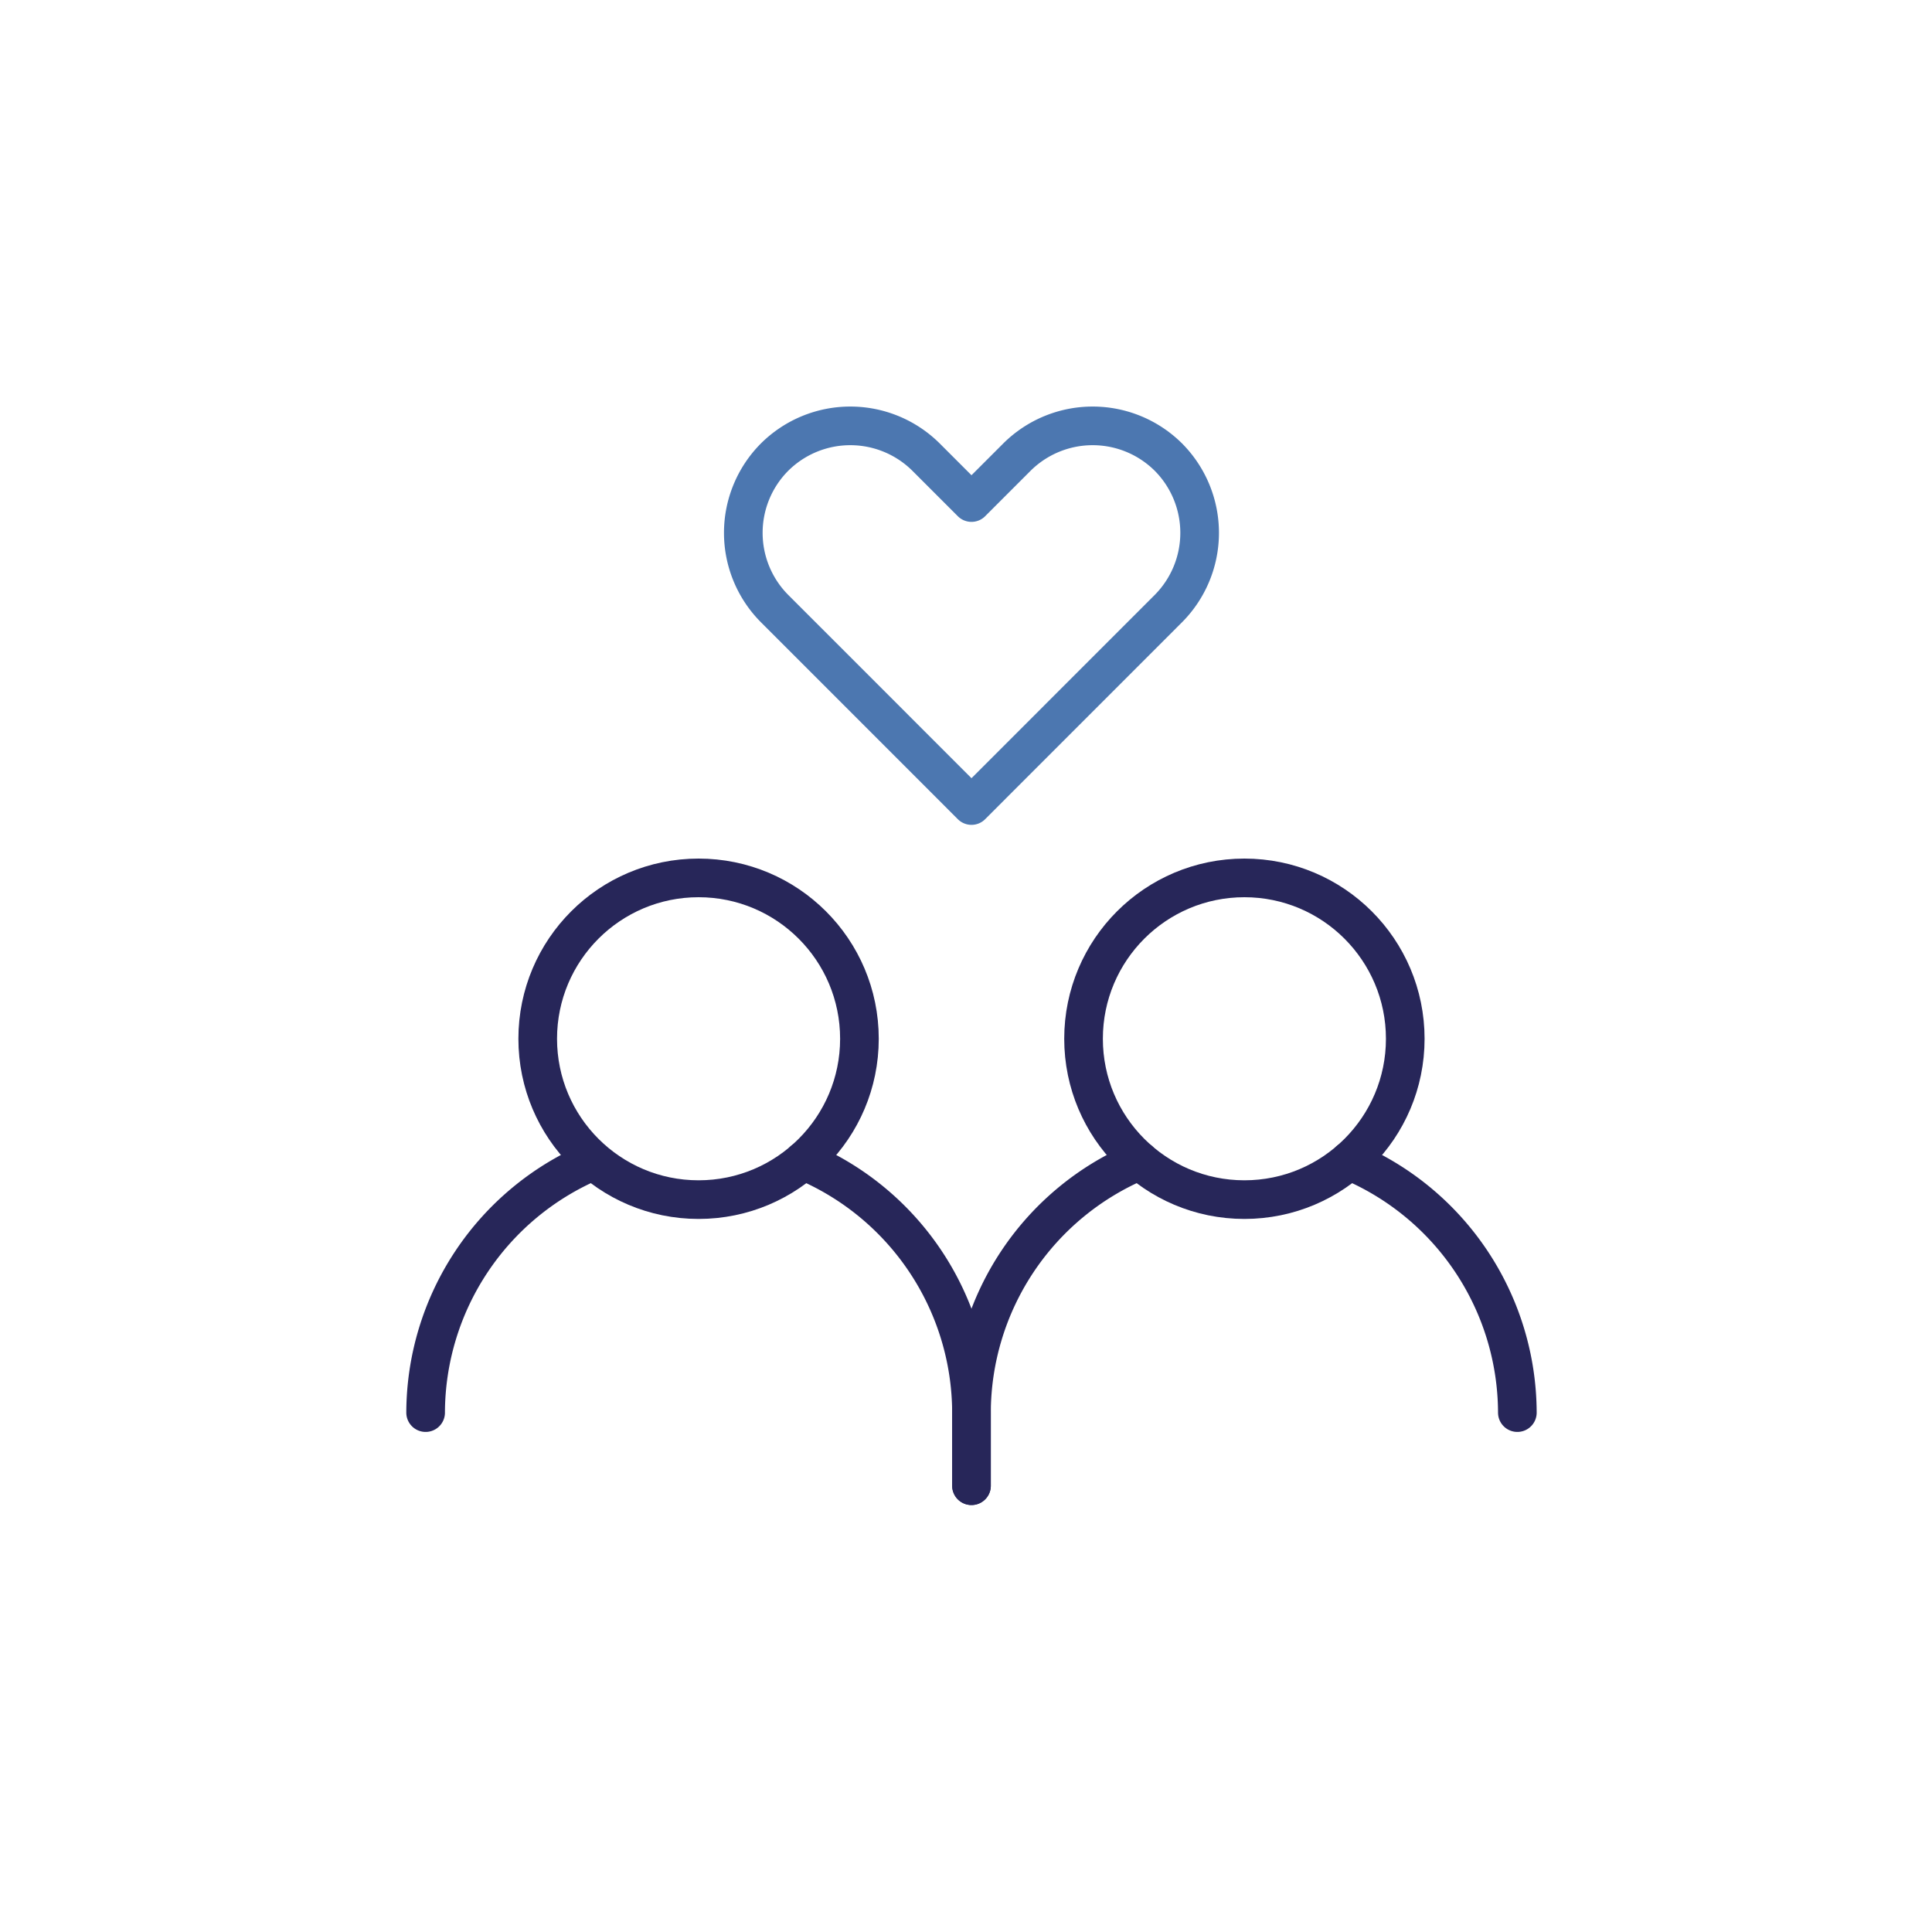 <svg xmlns="http://www.w3.org/2000/svg" viewBox="0 0 500 500"><defs><style>.cls-1,.cls-2{fill:none;stroke-linecap:round;stroke-linejoin:round;stroke-width:10px;}.cls-1{stroke:#272659;}.cls-2{stroke:#4c77b0;}</style></defs><g id="styles"><g id="thin"><g id="SexualHealth"><circle class="cls-1" cx="180.79" cy="268.83" r="41.63"/><circle class="cls-1" cx="322.05" cy="268.83" r="41.63"/><path class="cls-2" d="M302.38,118.3h0a27.8,27.8,0,0,0-39.2,0l-11.76,11.76L239.66,118.3a27.8,27.8,0,0,0-39.2,0h0a27.78,27.78,0,0,0,0,39.2l11.76,11.76h0l39.2,39.21,39.2-39.21,11.76-11.76A27.8,27.8,0,0,0,302.38,118.3Z"/><path class="cls-1" d="M207.92,300.4a70.89,70.89,0,0,1,43.5,65.18V384.5"/><path class="cls-1" d="M110.15,365.58a70.89,70.89,0,0,1,43.21-65.06"/><path class="cls-1" d="M294.91,300.4a70.89,70.89,0,0,0-43.49,65.18V384.5"/><path class="cls-1" d="M392.69,365.58a70.9,70.9,0,0,0-43.5-65.18"/></g></g></g></svg>